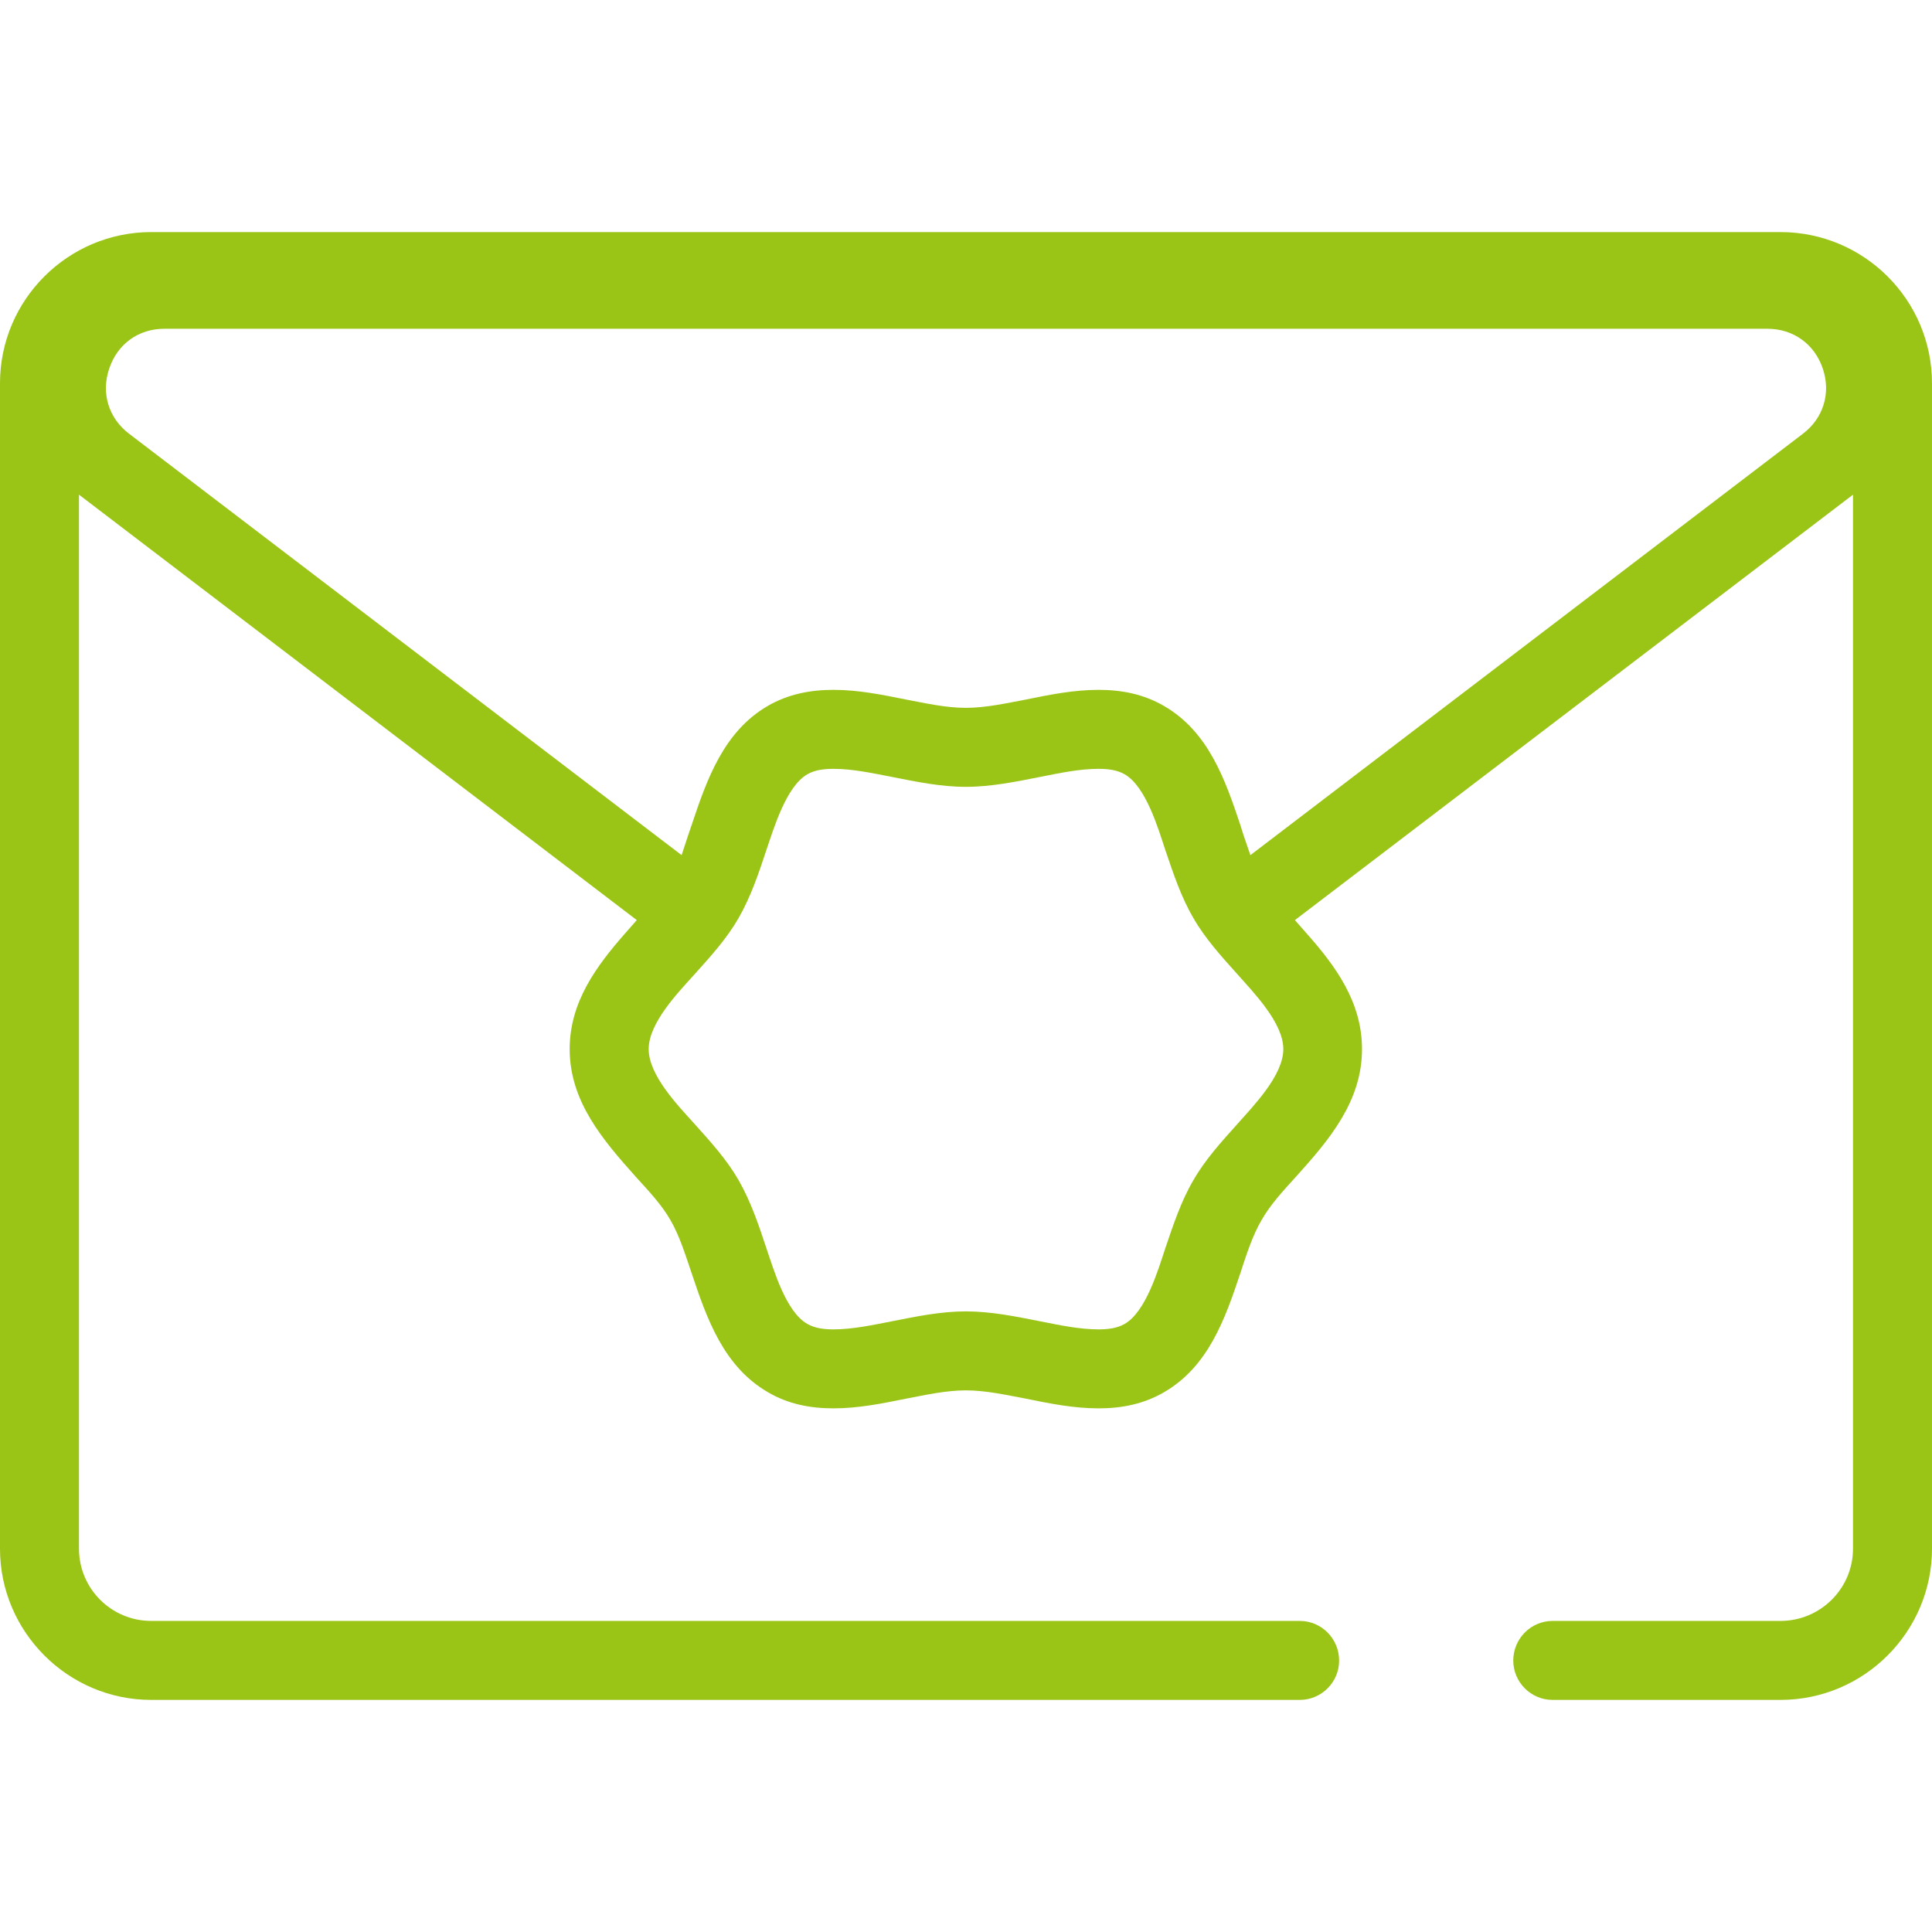 <?xml version="1.0" encoding="UTF-8"?>
<!DOCTYPE svg PUBLIC "-//W3C//DTD SVG 1.1//EN" "http://www.w3.org/Graphics/SVG/1.1/DTD/svg11.dtd">
<!-- Creator: CorelDRAW X8 -->
<svg xmlns="http://www.w3.org/2000/svg" xml:space="preserve" width="100%" height="100%" version="1.1" style="shape-rendering:geometricPrecision; text-rendering:geometricPrecision; image-rendering:optimizeQuality; fill-rule:evenodd; clip-rule:evenodd"
viewBox="0 0 6335 6335"
 xmlns:xlink="http://www.w3.org/1999/xlink">
 <defs>
  <style type="text/css">
   <![CDATA[
    .fil0 {fill:none}
    .fil1 {fill:#9AC516}
   ]]>
  </style>
 </defs>
 <g id="Слой_x0020_1">
  <rect class="fil0" width="6335" height="6335"/>
  <path class="fil1" d="M6076 1622l-1830 1395 36 41c98,110 184,228 184,382 0,172 -108,298 -217,419 -39,43 -83,90 -112,141 -31,53 -51,117 -70,175 -50,150 -105,306 -250,390 -67,39 -139,53 -215,53 -81,0 -161,-16 -239,-32 -64,-12 -131,-27 -196,-27 -65,0 -132,15 -195,27 -79,16 -158,32 -239,32 -76,0 -149,-14 -215,-53 -145,-84 -200,-240 -250,-390 -20,-58 -39,-122 -70,-175 -29,-51 -74,-98 -113,-141 -108,-121 -217,-247 -217,-419 0,-154 87,-272 184,-382l36 -41 -1829 -1395 0 3456c0,131 106,237 237,237l3766 0c71,0 129,58 129,130 0,71 -58,129 -129,129l-3766 0c-273,0 -496,-223 -496,-496l0 -3821c0,-274 223,-496 496,-496l5342 0c274,0 497,222 497,496l0 3821c0,273 -223,496 -497,496l-747 0c-71,0 -129,-58 -129,-129 0,-72 58,-130 129,-130l747 0c131,0 238,-106 238,-237l0 -3456zm-1976 1182l1812 -1382c67,-51 92,-133 65,-213 -27,-81 -97,-131 -182,-131l-5256 0c-85,0 -154,50 -181,131 -27,80 -2,162 65,213l1812 1382 22 -67c4,-11 7,-21 11,-32 50,-150 105,-306 249,-390 67,-39 140,-53 216,-53 81,0 160,16 239,32 63,12 130,27 195,27 65,0 132,-15 196,-27 78,-16 158,-32 239,-32 76,0 148,14 215,53 145,84 200,240 250,390 3,11 7,21 10,32l23 67zm-933 1496c83,0 165,17 246,33 61,12 126,26 189,26 29,0 60,-3 86,-18 69,-40 109,-175 133,-248 26,-76 51,-153 92,-223 39,-68 92,-126 144,-184 54,-61 151,-160 151,-246 0,-86 -97,-185 -151,-246 -52,-58 -105,-116 -144,-184 -41,-70 -66,-147 -92,-223 -24,-73 -64,-208 -133,-248 -26,-15 -57,-18 -86,-18 -63,0 -128,14 -189,26 -81,16 -163,33 -246,33 -83,0 -164,-17 -245,-33 -62,-12 -127,-26 -189,-26 -29,0 -60,3 -86,18 -69,40 -109,175 -134,248 -25,76 -51,153 -91,223 -39,68 -92,126 -144,184 -55,61 -151,160 -151,246 0,86 96,185 151,246 52,58 105,116 144,184 40,70 66,147 91,223 25,73 64,208 134,248 26,15 57,18 86,18 62,0 127,-14 189,-26 81,-16 162,-33 245,-33z"/>
 </g>
</svg>
